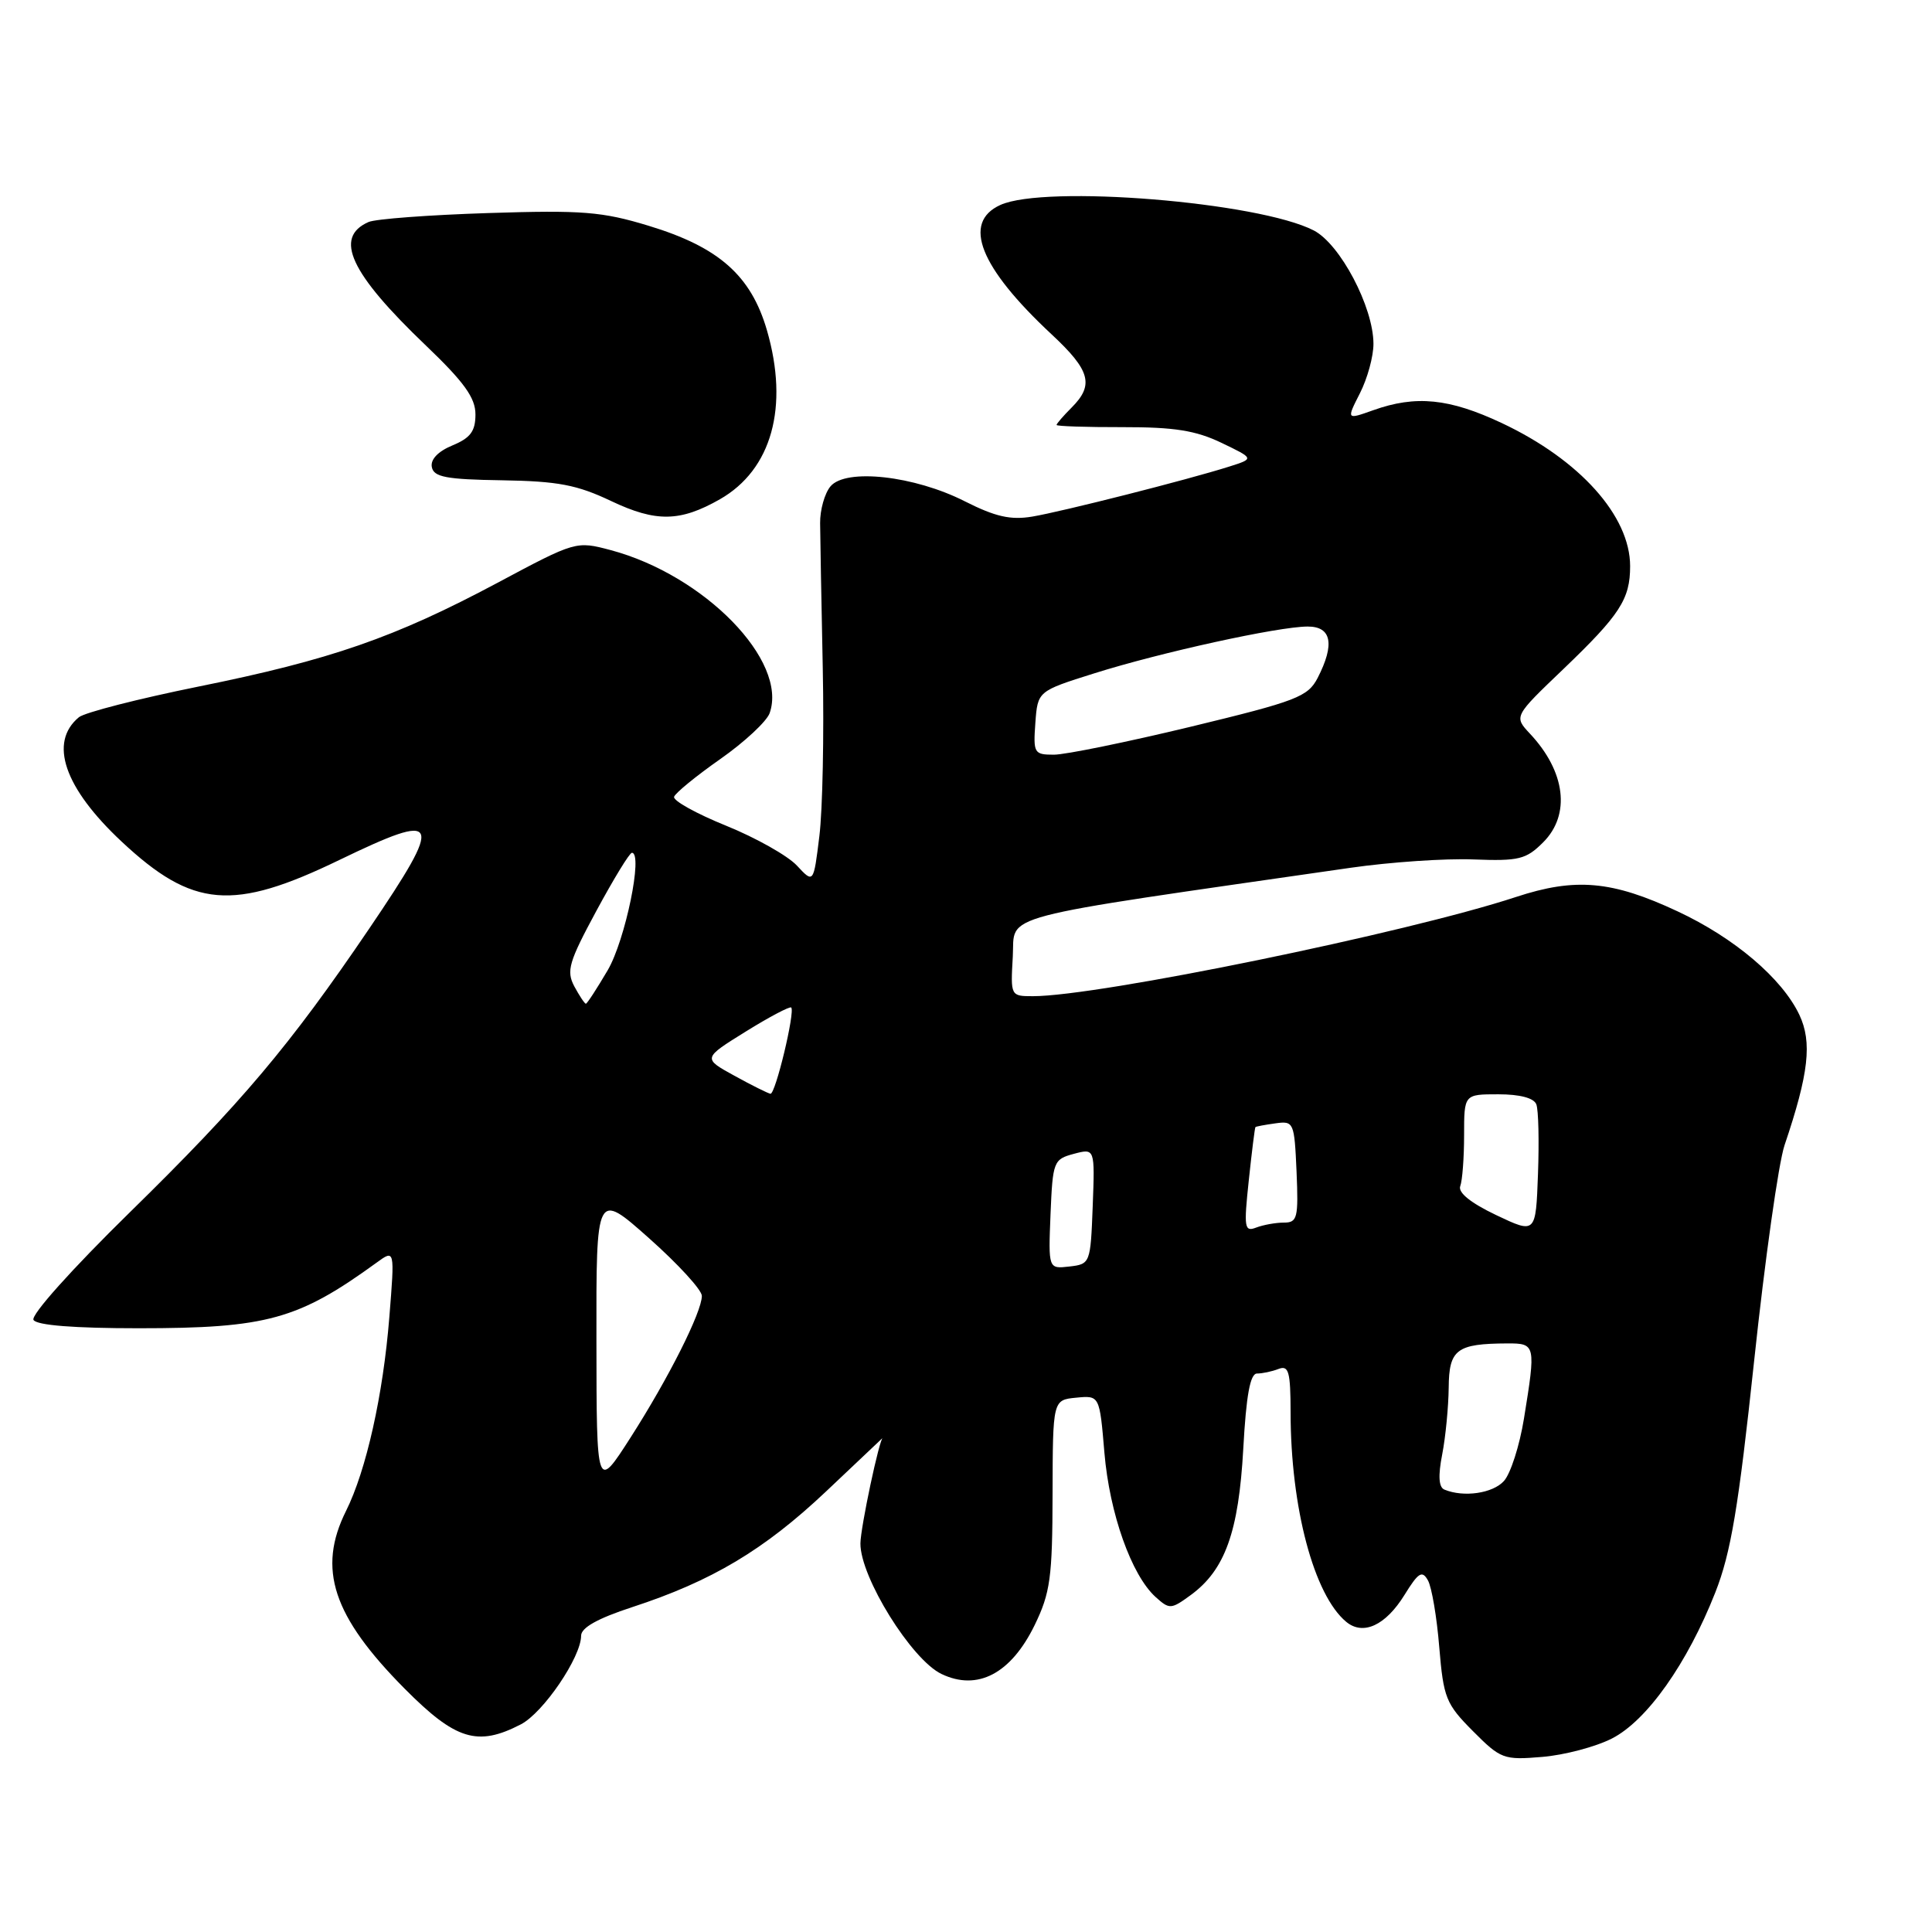 <?xml version="1.0" encoding="UTF-8" standalone="no"?>
<!DOCTYPE svg PUBLIC "-//W3C//DTD SVG 1.1//EN" "http://www.w3.org/Graphics/SVG/1.1/DTD/svg11.dtd" >
<svg xmlns="http://www.w3.org/2000/svg" xmlns:xlink="http://www.w3.org/1999/xlink" version="1.1" viewBox="0 0 256 256">
 <g >
 <path fill="currentColor"
d=" M 213.59 230.36 C 218.22 228.00 223.58 220.42 227.29 211.00 C 229.35 205.77 230.36 199.76 232.44 180.25 C 233.86 166.91 235.67 154.09 236.46 151.75 C 239.68 142.23 240.14 138.10 238.42 134.46 C 236.13 129.64 229.83 124.28 222.29 120.76 C 213.61 116.69 208.74 116.26 200.86 118.86 C 186.46 123.60 145.57 132.00 136.87 132.00 C 133.91 132.00 133.90 131.97 134.20 126.75 C 134.53 120.98 131.02 121.90 179.00 114.98 C 184.22 114.23 191.53 113.73 195.23 113.88 C 201.27 114.11 202.21 113.88 204.48 111.61 C 208.14 107.95 207.45 102.25 202.73 97.22 C 200.59 94.93 200.59 94.93 207.17 88.64 C 214.65 81.47 216.00 79.40 216.00 75.02 C 216.00 68.37 209.32 60.92 199.00 56.06 C 192.03 52.78 187.60 52.34 181.95 54.36 C 178.41 55.62 178.41 55.62 180.20 52.10 C 181.19 50.16 182.00 47.21 181.99 45.54 C 181.97 40.67 177.59 32.36 174.09 30.54 C 166.77 26.76 138.48 24.46 132.55 27.16 C 127.45 29.48 129.81 35.42 139.35 44.31 C 144.47 49.08 145.00 51.00 142.00 54.00 C 140.90 55.10 140.00 56.14 140.00 56.31 C 140.00 56.48 143.94 56.61 148.75 56.60 C 155.61 56.59 158.44 57.04 161.86 58.68 C 166.21 60.77 166.21 60.77 162.86 61.83 C 157.34 63.58 140.77 67.78 136.79 68.45 C 133.92 68.93 131.91 68.48 127.85 66.43 C 121.16 63.03 112.06 62.02 110.04 64.45 C 109.27 65.37 108.65 67.57 108.67 69.32 C 108.68 71.07 108.84 79.70 109.02 88.50 C 109.20 97.30 109.00 107.33 108.57 110.79 C 107.80 117.07 107.80 117.07 105.59 114.69 C 104.38 113.39 100.16 111.01 96.21 109.41 C 92.26 107.81 89.16 106.09 89.32 105.58 C 89.48 105.08 92.23 102.83 95.44 100.58 C 98.65 98.33 101.59 95.59 101.98 94.50 C 104.43 87.57 93.35 76.21 80.91 72.89 C 76.34 71.68 76.28 71.69 65.91 77.23 C 52.29 84.49 43.81 87.44 26.27 90.98 C 18.33 92.59 11.21 94.41 10.45 95.04 C 6.44 98.37 8.50 104.39 16.11 111.51 C 25.54 120.33 30.86 120.78 44.97 113.95 C 58.49 107.42 58.89 108.34 48.94 123.02 C 38.39 138.57 32.01 146.13 17.19 160.65 C 9.50 168.19 4.05 174.27 4.44 174.90 C 4.88 175.61 9.83 176.00 18.38 176.00 C 35.36 176.00 39.51 174.85 49.91 167.30 C 52.31 165.55 52.31 165.55 51.59 174.52 C 50.77 184.82 48.53 194.84 45.85 200.21 C 42.02 207.89 44.09 214.15 53.61 223.75 C 60.38 230.57 63.27 231.46 69.01 228.49 C 71.99 226.95 77.00 219.58 77.00 216.74 C 77.00 215.68 79.19 214.45 83.75 212.96 C 94.32 209.51 101.25 205.37 109.44 197.64 C 113.60 193.72 117.00 190.50 116.99 190.50 C 116.55 190.50 114.02 202.43 114.01 204.52 C 113.99 208.99 120.78 219.91 124.75 221.81 C 129.53 224.10 133.96 221.77 137.10 215.33 C 139.17 211.06 139.45 209.05 139.47 198.00 C 139.50 185.50 139.50 185.50 142.60 185.20 C 145.70 184.90 145.70 184.90 146.34 192.49 C 147.02 200.54 149.92 208.71 153.12 211.61 C 154.96 213.27 155.17 213.26 157.77 211.36 C 162.32 208.04 164.13 203.00 164.74 191.97 C 165.13 184.85 165.66 182.00 166.56 182.00 C 167.26 182.00 168.55 181.73 169.42 181.39 C 170.76 180.88 171.00 181.76 171.01 187.14 C 171.02 199.77 174.10 211.35 178.38 214.90 C 180.62 216.76 183.60 215.38 186.10 211.34 C 187.95 208.35 188.44 208.04 189.21 209.41 C 189.71 210.30 190.39 214.29 190.71 218.27 C 191.27 224.98 191.59 225.78 195.16 229.37 C 198.85 233.08 199.24 233.23 204.35 232.80 C 207.28 232.56 211.44 231.46 213.59 230.36 Z  M 95.40 66.15 C 102.26 62.23 104.57 53.92 101.62 43.75 C 99.51 36.51 95.25 32.74 85.96 29.92 C 79.78 28.04 77.18 27.83 64.71 28.23 C 56.89 28.48 49.75 29.01 48.83 29.42 C 44.20 31.46 46.39 36.19 56.43 45.78 C 61.51 50.64 63.00 52.71 63.00 54.91 C 63.00 57.14 62.34 58.03 59.95 59.02 C 58.04 59.81 57.02 60.88 57.22 61.89 C 57.47 63.21 59.12 63.53 66.51 63.64 C 73.94 63.76 76.46 64.24 81.00 66.40 C 86.93 69.21 90.12 69.16 95.40 66.15 Z  M 191.39 197.38 C 190.64 197.07 190.54 195.57 191.10 192.71 C 191.55 190.40 191.93 186.41 191.96 183.87 C 192.00 178.79 193.01 178.04 199.75 178.01 C 203.48 178.00 203.52 178.19 201.93 187.99 C 201.35 191.56 200.16 195.27 199.28 196.24 C 197.80 197.88 193.95 198.44 191.39 197.38 Z  M 79.03 177.67 C 79.00 157.85 79.00 157.85 86.00 164.07 C 89.85 167.49 93.00 170.93 93.00 171.71 C 93.00 173.85 88.57 182.65 83.54 190.50 C 79.05 197.50 79.05 197.50 79.03 177.67 Z  M 139.20 160.89 C 139.49 153.90 139.60 153.61 142.29 152.89 C 145.08 152.15 145.08 152.15 144.79 159.83 C 144.50 167.40 144.46 167.50 141.70 167.82 C 138.91 168.14 138.91 168.14 139.20 160.89 Z  M 198.24 161.00 C 194.88 159.40 193.17 158.02 193.49 157.17 C 193.77 156.44 194.00 153.40 194.00 150.42 C 194.00 145.00 194.00 145.00 198.53 145.00 C 201.39 145.00 203.25 145.49 203.57 146.33 C 203.86 147.07 203.95 151.23 203.79 155.58 C 203.50 163.50 203.50 163.50 198.24 161.00 Z  M 165.47 156.41 C 165.87 152.61 166.27 149.43 166.35 149.35 C 166.43 149.26 167.62 149.04 169.00 148.85 C 171.43 148.51 171.51 148.69 171.80 155.25 C 172.06 161.39 171.91 162.00 170.13 162.00 C 169.05 162.00 167.39 162.30 166.45 162.66 C 164.89 163.26 164.80 162.69 165.47 156.41 Z  M 97.31 142.54 C 93.11 140.23 93.11 140.23 98.81 136.69 C 101.93 134.75 104.65 133.32 104.84 133.50 C 105.38 134.05 102.75 145.01 102.09 144.93 C 101.77 144.88 99.61 143.81 97.31 142.54 Z  M 76.10 130.70 C 75.02 128.66 75.36 127.48 79.02 120.70 C 81.31 116.46 83.42 113.00 83.73 113.00 C 85.24 113.00 82.86 124.56 80.53 128.55 C 79.09 131.00 77.79 133.00 77.63 133.00 C 77.47 133.00 76.78 131.96 76.10 130.70 Z  M 137.19 95.79 C 137.50 91.58 137.50 91.58 145.00 89.22 C 153.82 86.44 169.33 83.04 173.25 83.02 C 176.44 83.00 176.90 85.35 174.59 89.84 C 173.29 92.33 171.82 92.90 157.80 96.29 C 149.34 98.33 141.17 100.00 139.65 100.00 C 137.02 100.00 136.90 99.80 137.19 95.79 Z "/>
</g>
</svg>